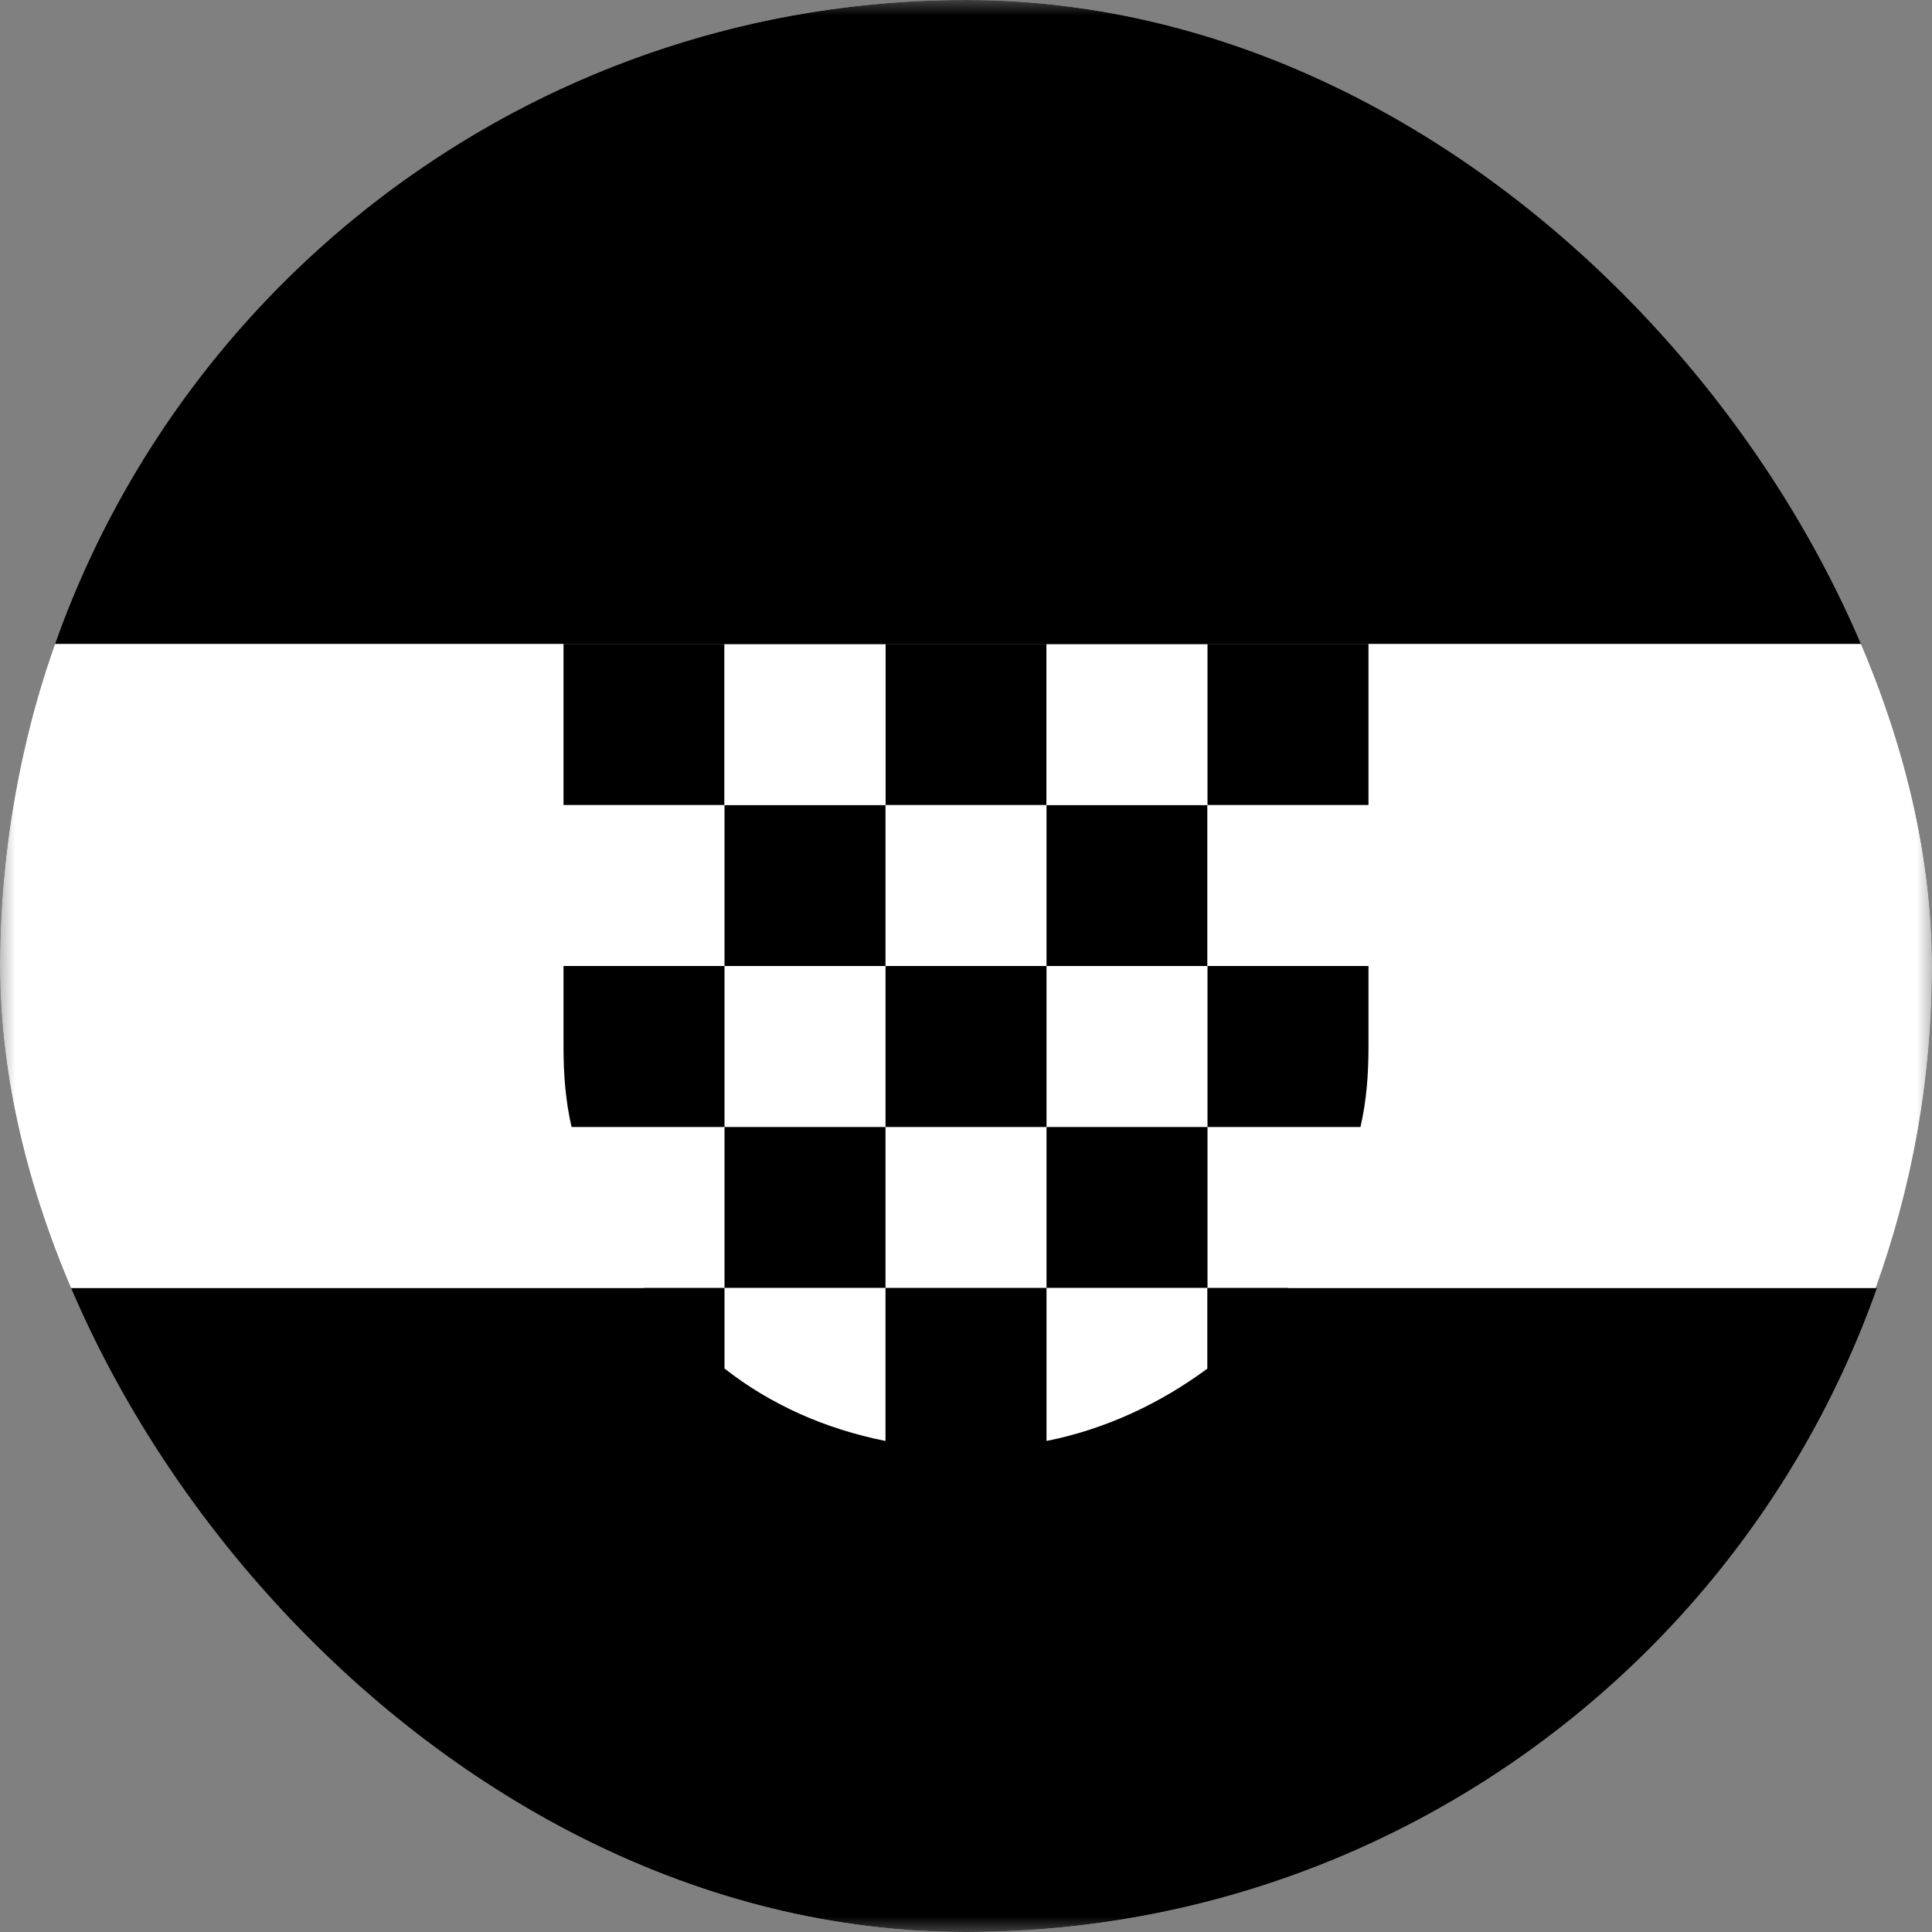 <svg width="64" height="64" viewBox="0 0 64 64" fill="none" xmlns="http://www.w3.org/2000/svg">
<rect x="0" y="0" width="64" height="64" fill="#808080" stroke="none"/>
<g clip-path="url(#clip0_230_12655)">
<mask id="mask0_230_12655" style="mask-type:luminance" maskUnits="userSpaceOnUse" x="0" y="0" width="64" height="64">
<path d="M64 0H0V64H64V0Z" fill="white" style="fill:white;fill-opacity:1;"/>
</mask>
<g mask="url(#mask0_230_12655)">
<path d="M62.2 42.667H1.8C6.2 55.067 18.067 64 32 64C45.933 64 57.8 55.067 62.2 42.667Z" fill="#231D9A" style="fill:#231D9A;fill:color(display-p3 0.137 0.114 0.604);fill-opacity:1;"/>
<path d="M1.8 21.333H62.133C57.8 8.933 45.933 0 32 0C18.067 0 6.2 8.933 1.8 21.333Z" fill="#F0263C" style="fill:#F0263C;fill:color(display-p3 0.941 0.149 0.235);fill-opacity:1;"/>
<path d="M0 32C0 35.733 0.667 39.333 1.8 42.666H62.133C63.333 39.333 64 35.733 64 32C64 28.266 63.333 24.666 62.2 21.333H1.8C0.667 24.666 0 28.266 0 32Z" fill="white" style="fill:white;fill-opacity:1;"/>
<path d="M34.667 32H29.334V37.333H34.667V32Z" fill="#F0263C" style="fill:#F0263C;fill:color(display-p3 0.941 0.149 0.235);fill-opacity:1;"/>
<path d="M34.667 26.667H29.334V32H34.667V26.667Z" fill="white" style="fill:white;fill-opacity:1;"/>
<path d="M34.667 21.333H29.334V26.666H34.667V21.333Z" fill="#F0263C" style="fill:#F0263C;fill:color(display-p3 0.941 0.149 0.235);fill-opacity:1;"/>
<path d="M40 26.667H34.667V32H40V26.667Z" fill="#F0263C" style="fill:#F0263C;fill:color(display-p3 0.941 0.149 0.235);fill-opacity:1;"/>
<path d="M40 21.333H34.667V26.666H40V21.333Z" fill="white" style="fill:white;fill-opacity:1;"/>
<path d="M24 26.667H18.667V32H24V26.667Z" fill="white" style="fill:white;fill-opacity:1;"/>
<path d="M24 21.333H18.667V26.666H24V21.333Z" fill="#F0263C" style="fill:#F0263C;fill:color(display-p3 0.941 0.149 0.235);fill-opacity:1;"/>
<path d="M29.333 26.667H24V32H29.333V26.667Z" fill="#F0263C" style="fill:#F0263C;fill:color(display-p3 0.941 0.149 0.235);fill-opacity:1;"/>
<path d="M29.333 21.333H24V26.666H29.333V21.333Z" fill="white" style="fill:white;fill-opacity:1;"/>
<path d="M45.333 26.667H40V32H45.333V26.667Z" fill="white" style="fill:white;fill-opacity:1;"/>
<path d="M45.333 21.333H40V26.666H45.333V21.333Z" fill="#F0263C" style="fill:#F0263C;fill:color(display-p3 0.941 0.149 0.235);fill-opacity:1;"/>
<path d="M18.934 32H18.667V34.667C18.667 35.6 18.734 36.467 18.934 37.333H24V32H18.934Z" fill="#F0263C" style="fill:#F0263C;fill:color(display-p3 0.941 0.149 0.235);fill-opacity:1;"/>
<path d="M29.333 37.333H24V42.666H29.333V37.333Z" fill="#F0263C" style="fill:#F0263C;fill:color(display-p3 0.941 0.149 0.235);fill-opacity:1;"/>
<path d="M40 37.333H34.667V42.666H40V37.333Z" fill="#F0263C" style="fill:#F0263C;fill:color(display-p3 0.941 0.149 0.235);fill-opacity:1;"/>
<path d="M45.067 32H40V37.333H45.067C45.267 36.467 45.333 35.6 45.333 34.667V32H45.067Z" fill="#F0263C" style="fill:#F0263C;fill:color(display-p3 0.941 0.149 0.235);fill-opacity:1;"/>
<path d="M34.667 42.667H29.334V47.734C30.201 47.934 31.067 48 32.001 48C32.934 48 33.801 47.934 34.667 47.734V42.667Z" fill="#F0263C" style="fill:#F0263C;fill:color(display-p3 0.941 0.149 0.235);fill-opacity:1;"/>
<path d="M24.001 45.334V42.667H21.334C22.134 43.667 23.001 44.534 24.001 45.334Z" fill="#F0263C" style="fill:#F0263C;fill:color(display-p3 0.941 0.149 0.235);fill-opacity:1;"/>
<path d="M24 45.334C25.533 46.534 27.333 47.334 29.333 47.734V42.667H24V45.334Z" fill="white" style="fill:white;fill-opacity:1;"/>
<path d="M34.667 47.734C36.667 47.334 38.467 46.467 40 45.334V42.667H34.667V47.734Z" fill="white" style="fill:white;fill-opacity:1;"/>
<path d="M40 45.334C41 44.6 41.867 43.667 42.667 42.667H40V45.334Z" fill="#F0263C" style="fill:#F0263C;fill:color(display-p3 0.941 0.149 0.235);fill-opacity:1;"/>
<path d="M24 21.333H18.667V13.333L21.334 12L24 13.333V21.333Z" fill="#78C9FF" style="fill:#78C9FF;fill:color(display-p3 0.471 0.788 1);fill-opacity:1;"/>
<path d="M29.333 21.333H24V13.333L26.667 12L29.333 13.333V21.333Z" fill="#231D9A" style="fill:#231D9A;fill:color(display-p3 0.137 0.114 0.604);fill-opacity:1;"/>
<path d="M34.666 21.333H29.333V13.333L32 12L34.666 13.333V21.333Z" fill="#78C9FF" style="fill:#78C9FF;fill:color(display-p3 0.471 0.788 1);fill-opacity:1;"/>
<path d="M45.333 21.333H40V13.333L42.667 12L45.333 13.333V21.333Z" fill="#78C9FF" style="fill:#78C9FF;fill:color(display-p3 0.471 0.788 1);fill-opacity:1;"/>
<path d="M40 21.333H34.667V13.333L37.334 12L40 13.333V21.333Z" fill="#231D9A" style="fill:#231D9A;fill:color(display-p3 0.137 0.114 0.604);fill-opacity:1;"/>
<path d="M32 18.667C27.467 18.667 22.6 19.6 18.667 21.334H45.334C41.4 19.6 36.534 18.667 32 18.667Z" fill="#F0263C" style="fill:#F0263C;fill:color(display-p3 0.941 0.149 0.235);fill-opacity:1;"/>
</g>
</g>
<defs>
<clipPath id="clip0_230_12655">
<rect width="64" height="64" rx="32" fill="white" style="fill:white;fill-opacity:1;"/>
</clipPath>
</defs>
</svg>
